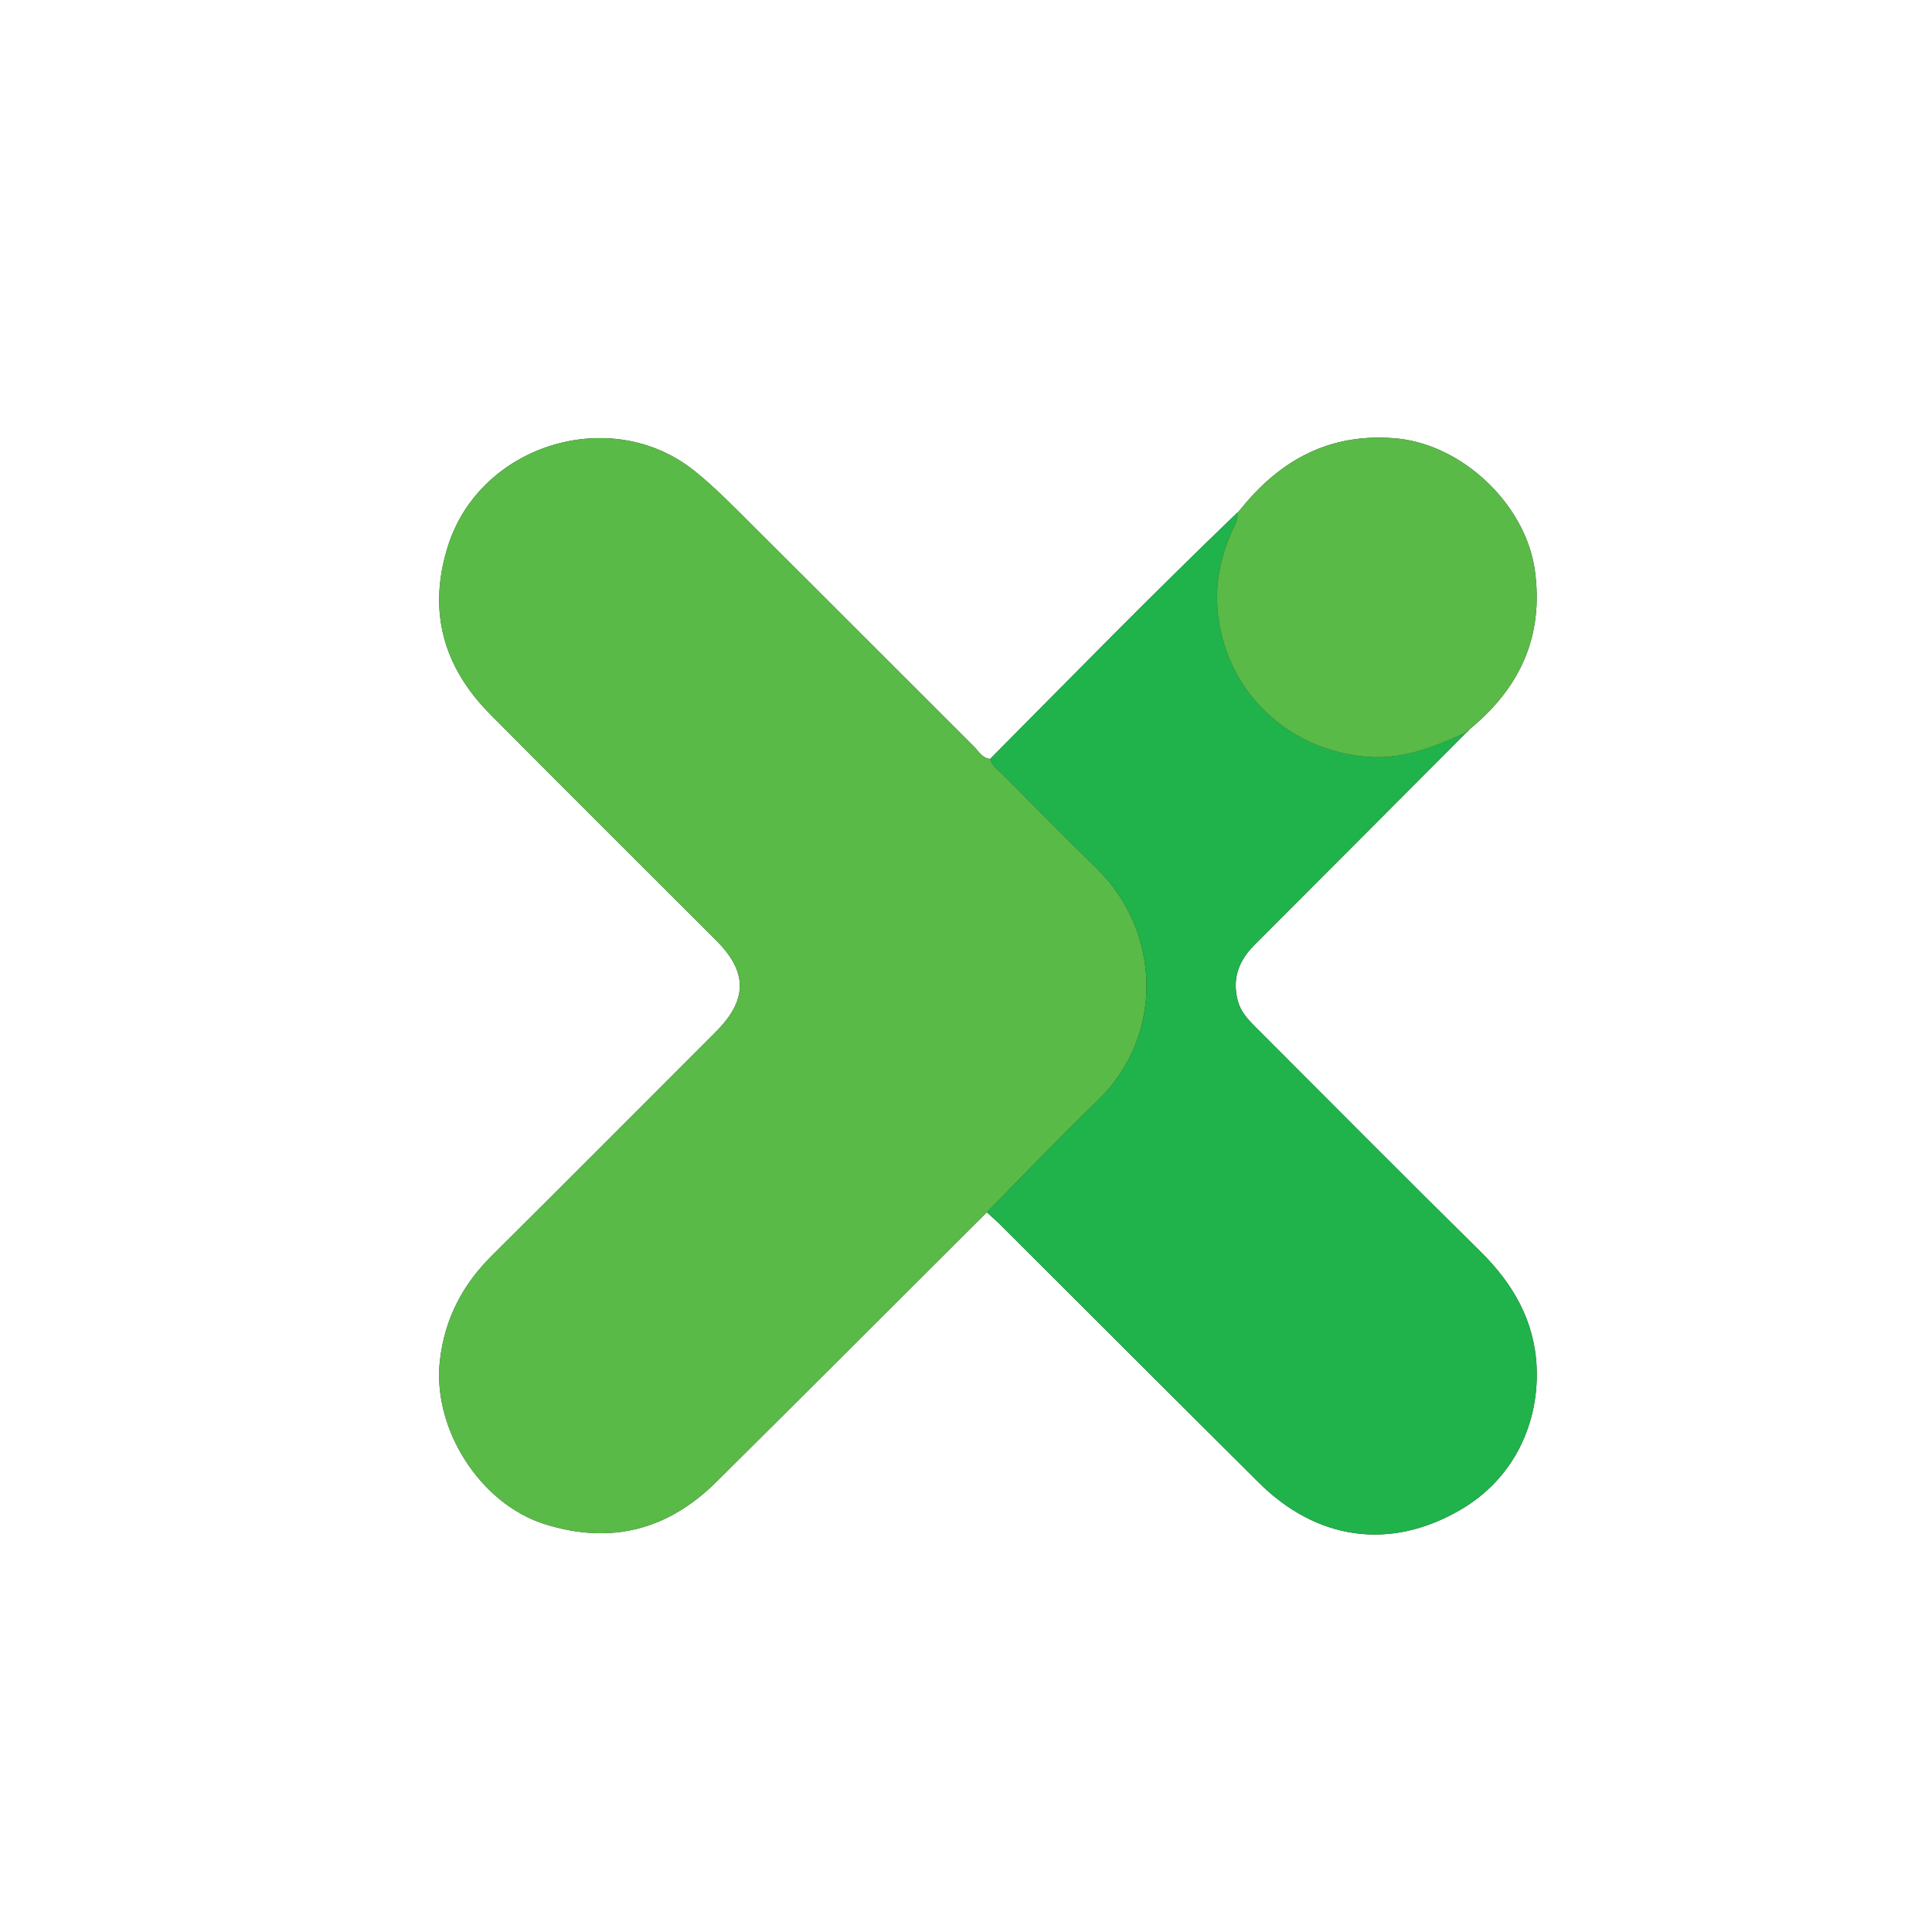 <?xml version="1.0" encoding="utf-8"?>
<!-- Generator: Adobe Illustrator 16.0.0, SVG Export Plug-In . SVG Version: 6.00 Build 0)  -->
<!DOCTYPE svg PUBLIC "-//W3C//DTD SVG 1.1//EN" "http://www.w3.org/Graphics/SVG/1.1/DTD/svg11.dtd">
<svg version="1.1" id="Layer_1" xmlns="http://www.w3.org/2000/svg" xmlns:xlink="http://www.w3.org/1999/xlink" x="0px" y="0px"
	 width="500px" height="500px" viewBox="0 0 500 500" enable-background="new 0 0 500 500" xml:space="preserve">
<rect x="0" y="0" width="500" height="500" fill="#333333" stroke="none"/>
<g>
	<path fill-rule="evenodd" clip-rule="evenodd" fill="#FFFFFF" d="M251.212,504.244c-83.124,0-166.248-0.023-249.372,0.088
		c-3.134,0.003-3.749-0.614-3.747-3.748c0.097-166.249,0.097-332.496,0-498.744C-1.909-1.293-1.293-1.909,1.84-1.907
		c166.248,0.099,332.496,0.099,498.744,0c3.134-0.001,3.748,0.614,3.747,3.747c-0.1,166.248-0.1,332.495,0,498.744
		c0.001,3.134-0.613,3.751-3.747,3.748C417.459,504.221,334.336,504.244,251.212,504.244z M320.298,132.649l-0.104,0.038
		c-21.702,20.851-42.756,42.353-63.946,63.718c-2.078-0.198-2.979-2-4.226-3.243c-18.9-18.834-37.728-37.738-56.642-56.556
		c-5.073-5.048-10.063-10.253-15.627-14.718c-21.591-17.324-55.526-6.883-63.84,19.478c-5.272,16.719-1.217,31.211,10.949,43.481
		c19.429,19.597,39.006,39.046,58.519,58.56c8.154,8.155,8.125,15.376-0.12,23.626c-19.292,19.301-38.548,38.642-57.915,57.87
		c-7.611,7.557-12.23,16.313-13.49,27.125c-2.044,17.561,10.293,37.154,27.199,42.443c17.042,5.33,31.809,1.478,44.367-10.995
		c23.361-23.201,46.647-46.478,69.965-69.723c1.116,1.019,2.274,1.994,3.345,3.06c22.341,22.284,44.641,44.609,67.019,66.857
		c14.972,14.885,33.849,17.681,52.063,7.155c14.385-8.311,20.495-22.984,19.867-37.003c-0.537-12.01-6.103-21.609-14.584-29.964
		c-19.547-19.256-38.846-38.767-58.261-58.156c-1.956-1.953-3.771-3.932-4.502-6.727c-1.502-5.749,0.257-10.381,4.373-14.489
		c18.329-18.296,36.589-36.661,54.874-55l0.268-0.042c0,0,0.063-0.264,0.063-0.263c0.186-0.187,0.368-0.373,0.553-0.559
		c12.911-10.645,19.078-23.936,16.766-40.935c-2.334-17.15-18.847-32.796-36.126-34.252c-16.901-1.424-29.723,5.523-39.997,18.305
		C320.837,132.044,320.567,132.346,320.298,132.649z"/>
	<path fill-rule="evenodd" clip-rule="evenodd" fill="#59BA47" d="M255.386,313.754c-23.318,23.245-46.604,46.521-69.965,69.723
		c-12.559,12.473-27.325,16.325-44.367,10.995c-16.906-5.289-29.244-24.883-27.199-42.443c1.259-10.812,5.878-19.568,13.49-27.125
		c19.367-19.229,38.623-38.569,57.915-57.87c8.245-8.25,8.274-15.471,0.12-23.626c-19.513-19.514-39.089-38.963-58.519-58.56
		c-12.166-12.27-16.221-26.762-10.949-43.481c8.314-26.36,42.249-36.802,63.84-19.478c5.564,4.465,10.555,9.67,15.627,14.718
		c18.915,18.818,37.742,37.722,56.642,56.556c1.247,1.242,2.147,3.045,4.226,3.243c0.425,1.771,1.938,2.694,3.098,3.861
		c8.171,8.218,16.314,16.465,24.59,24.578c16.521,16.198,17.516,43.267,0.106,60.024
		C274.272,294.271,264.924,304.112,255.386,313.754z"/>
	<path fill-rule="evenodd" clip-rule="evenodd" fill="#20B24B" d="M255.386,313.754c9.538-9.642,18.887-19.482,28.655-28.886
		c17.409-16.758,16.414-43.827-0.106-60.024c-8.275-8.112-16.419-16.359-24.59-24.578c-1.16-1.167-2.673-2.09-3.098-3.861
		c21.19-21.366,42.244-42.867,63.946-63.718c0.251,1.276-0.226,2.377-0.76,3.498c-3.808,7.996-5.418,16.146-3.884,25.166
		c3.359,19.729,19.604,33.235,38.703,34.541c9.18,0.627,17.266-2.764,25.327-6.404c-18.285,18.339-36.545,36.705-54.874,55
		c-4.116,4.108-5.875,8.74-4.373,14.489c0.73,2.795,2.546,4.773,4.502,6.727c19.415,19.39,38.714,38.9,58.261,58.156
		c8.481,8.354,14.047,17.954,14.584,29.964c0.628,14.019-5.482,28.692-19.867,37.003c-18.215,10.525-37.092,7.729-52.063-7.155
		c-22.378-22.248-44.678-44.573-67.019-66.857C257.66,315.748,256.502,314.772,255.386,313.754z"/>
	<path fill-rule="evenodd" clip-rule="evenodd" fill="#59BA47" d="M379.58,189.487c-8.062,3.64-16.147,7.031-25.327,6.404
		c-19.1-1.306-35.344-14.812-38.703-34.541c-1.534-9.019,0.076-17.169,3.884-25.166c0.534-1.12,1.011-2.221,0.76-3.498l0.104-0.038
		c0.27-0.303,0.539-0.605,0.808-0.908c10.274-12.782,23.096-19.729,39.997-18.305c17.279,1.456,33.792,17.102,36.126,34.252
		c2.313,16.999-3.854,30.29-16.765,40.933c-0.244,0.126-0.43,0.314-0.554,0.56l-0.063,0.264L379.58,189.487z"/>
	<path fill-rule="evenodd" clip-rule="evenodd" fill="#20B24B" d="M321.105,131.741c-0.269,0.303-0.538,0.605-0.808,0.908
		C320.567,132.346,320.837,132.044,321.105,131.741z"/>
	<path fill-rule="evenodd" clip-rule="evenodd" fill="#20B24B" d="M379.91,189.182c0.124-0.246,0.31-0.434,0.554-0.561
		C380.278,188.809,380.096,188.995,379.91,189.182z"/>
</g>
</svg>
